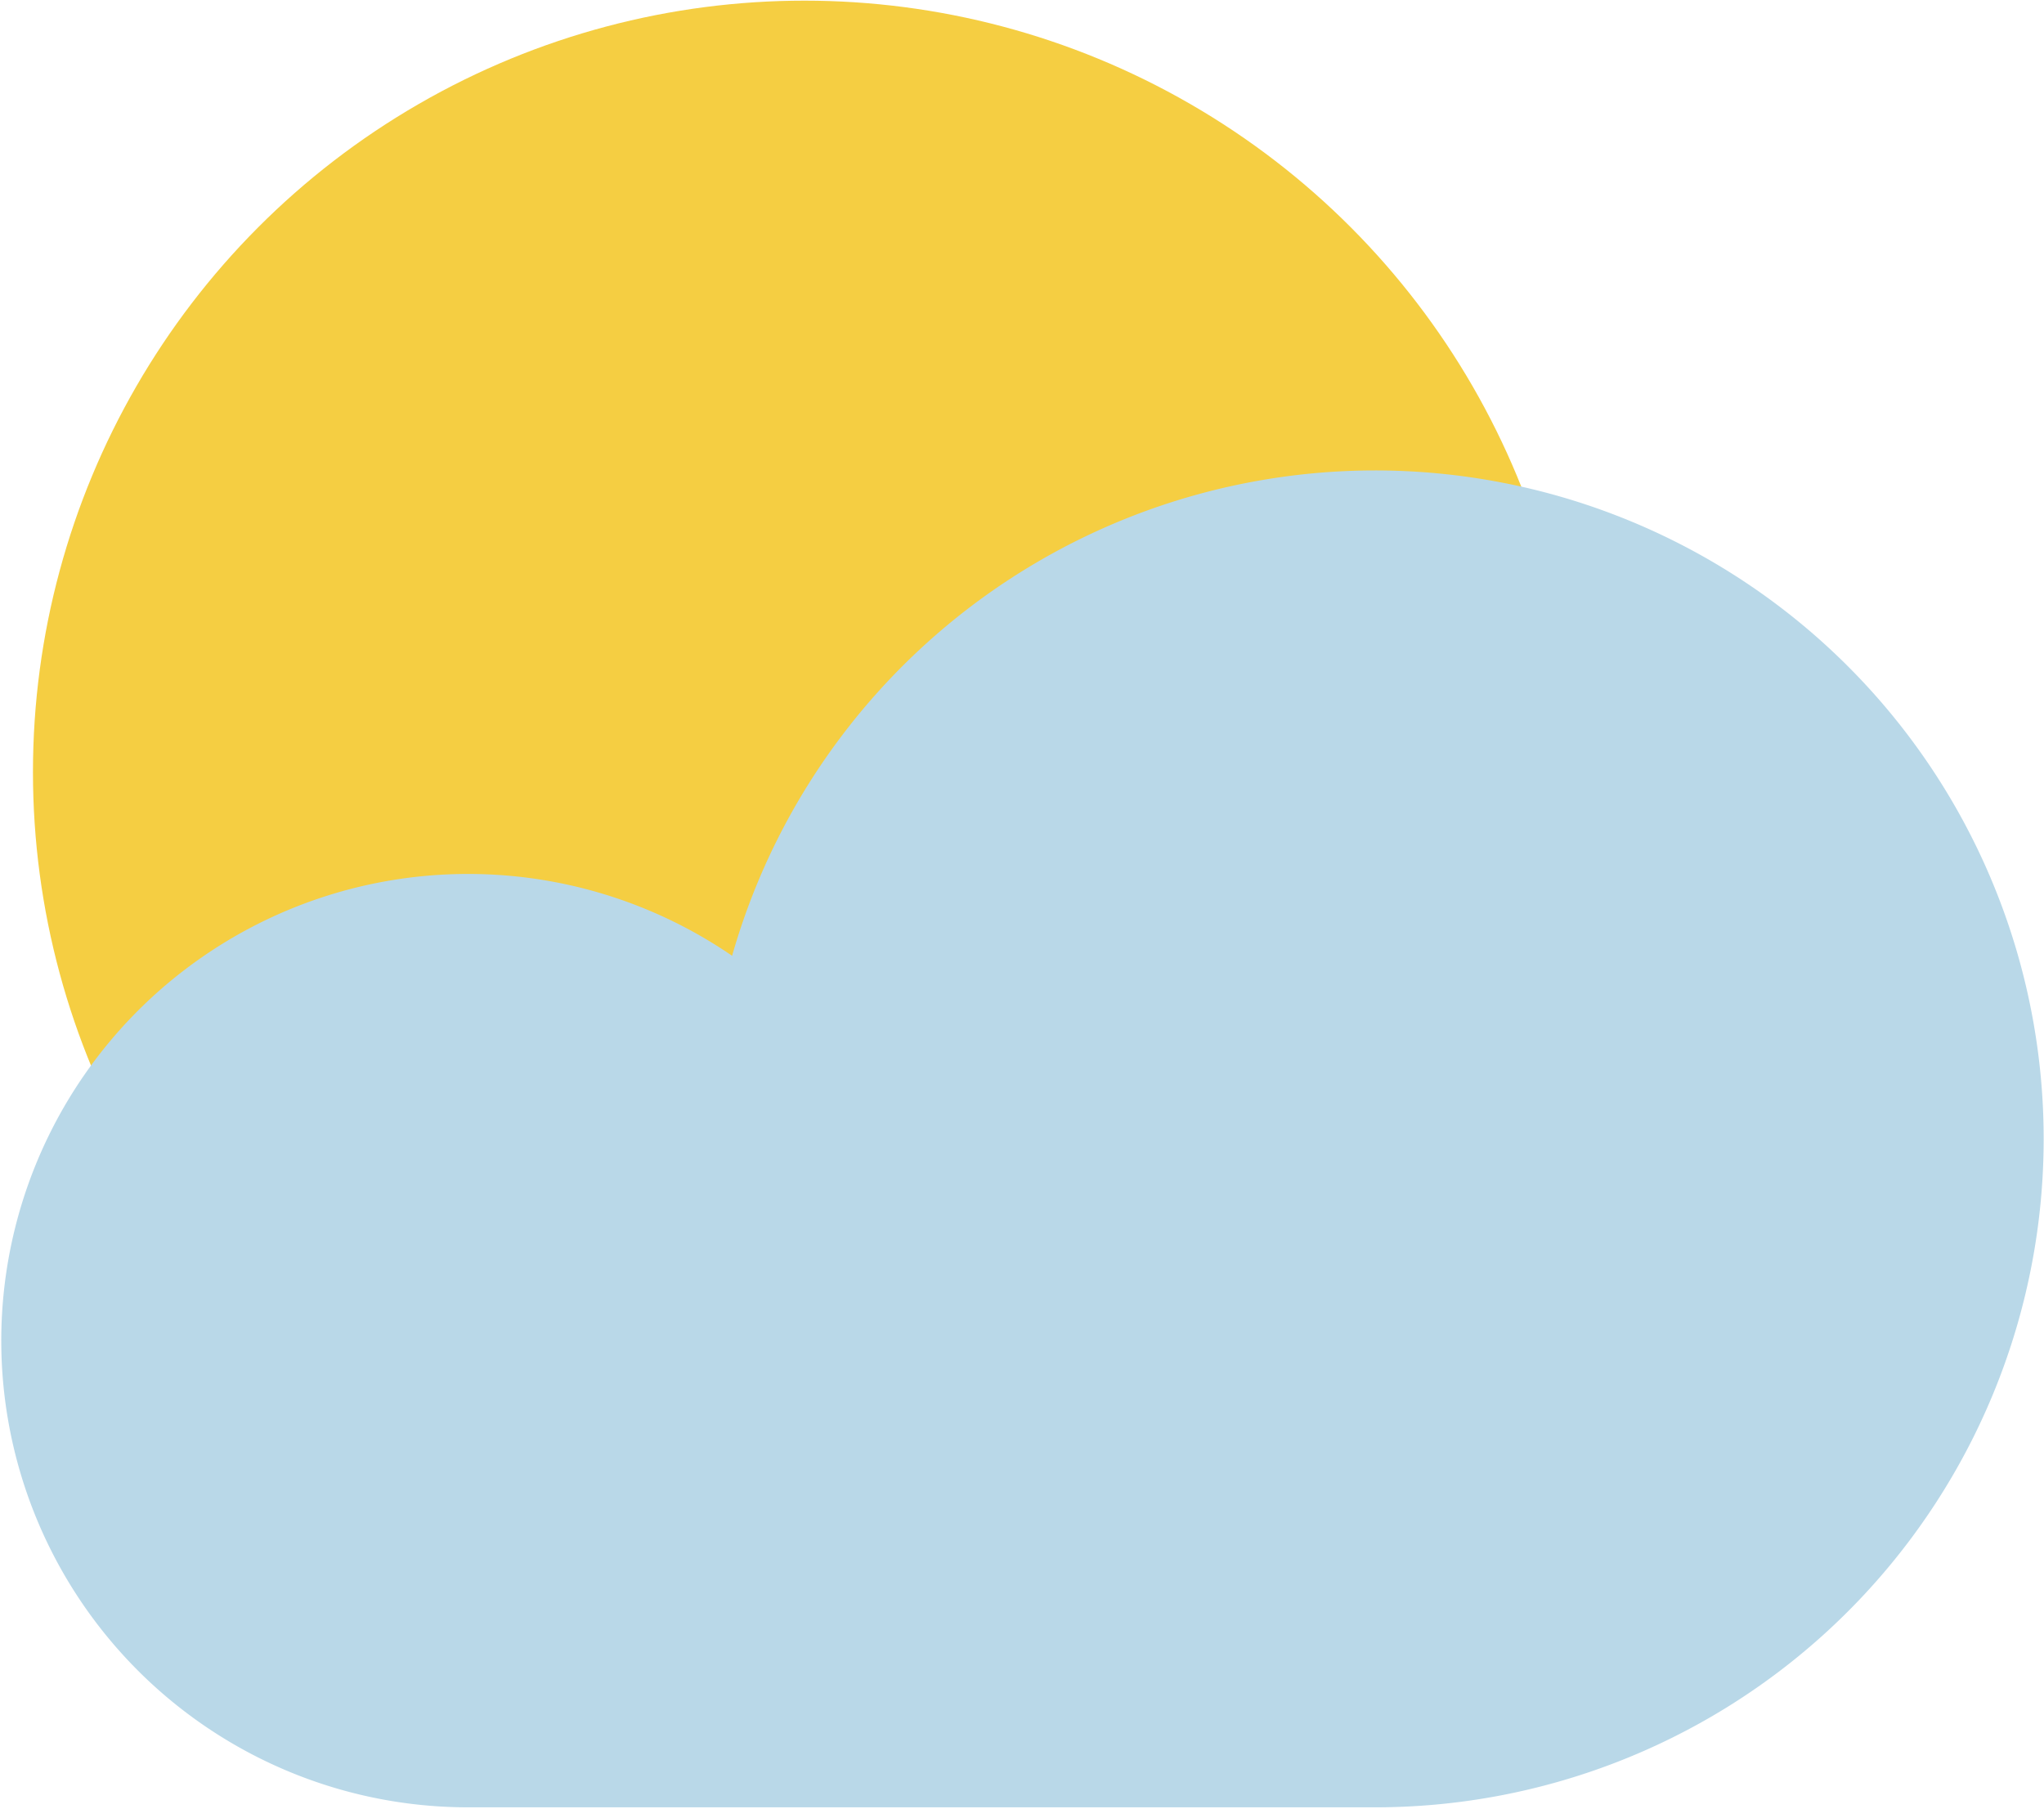 <svg xmlns="http://www.w3.org/2000/svg" viewBox="10 12.17 37.58 33.27"><title/><g><circle cx="24.791" cy="26.367" fill="#f5ce42" r="14.185"/><path d="M35.272,45.405A12.292,12.292,0,1,0,23.46,29.746a8.582,8.582,0,1,0-4.854,15.659Z" fill="#b9d8e8"/></g></svg>